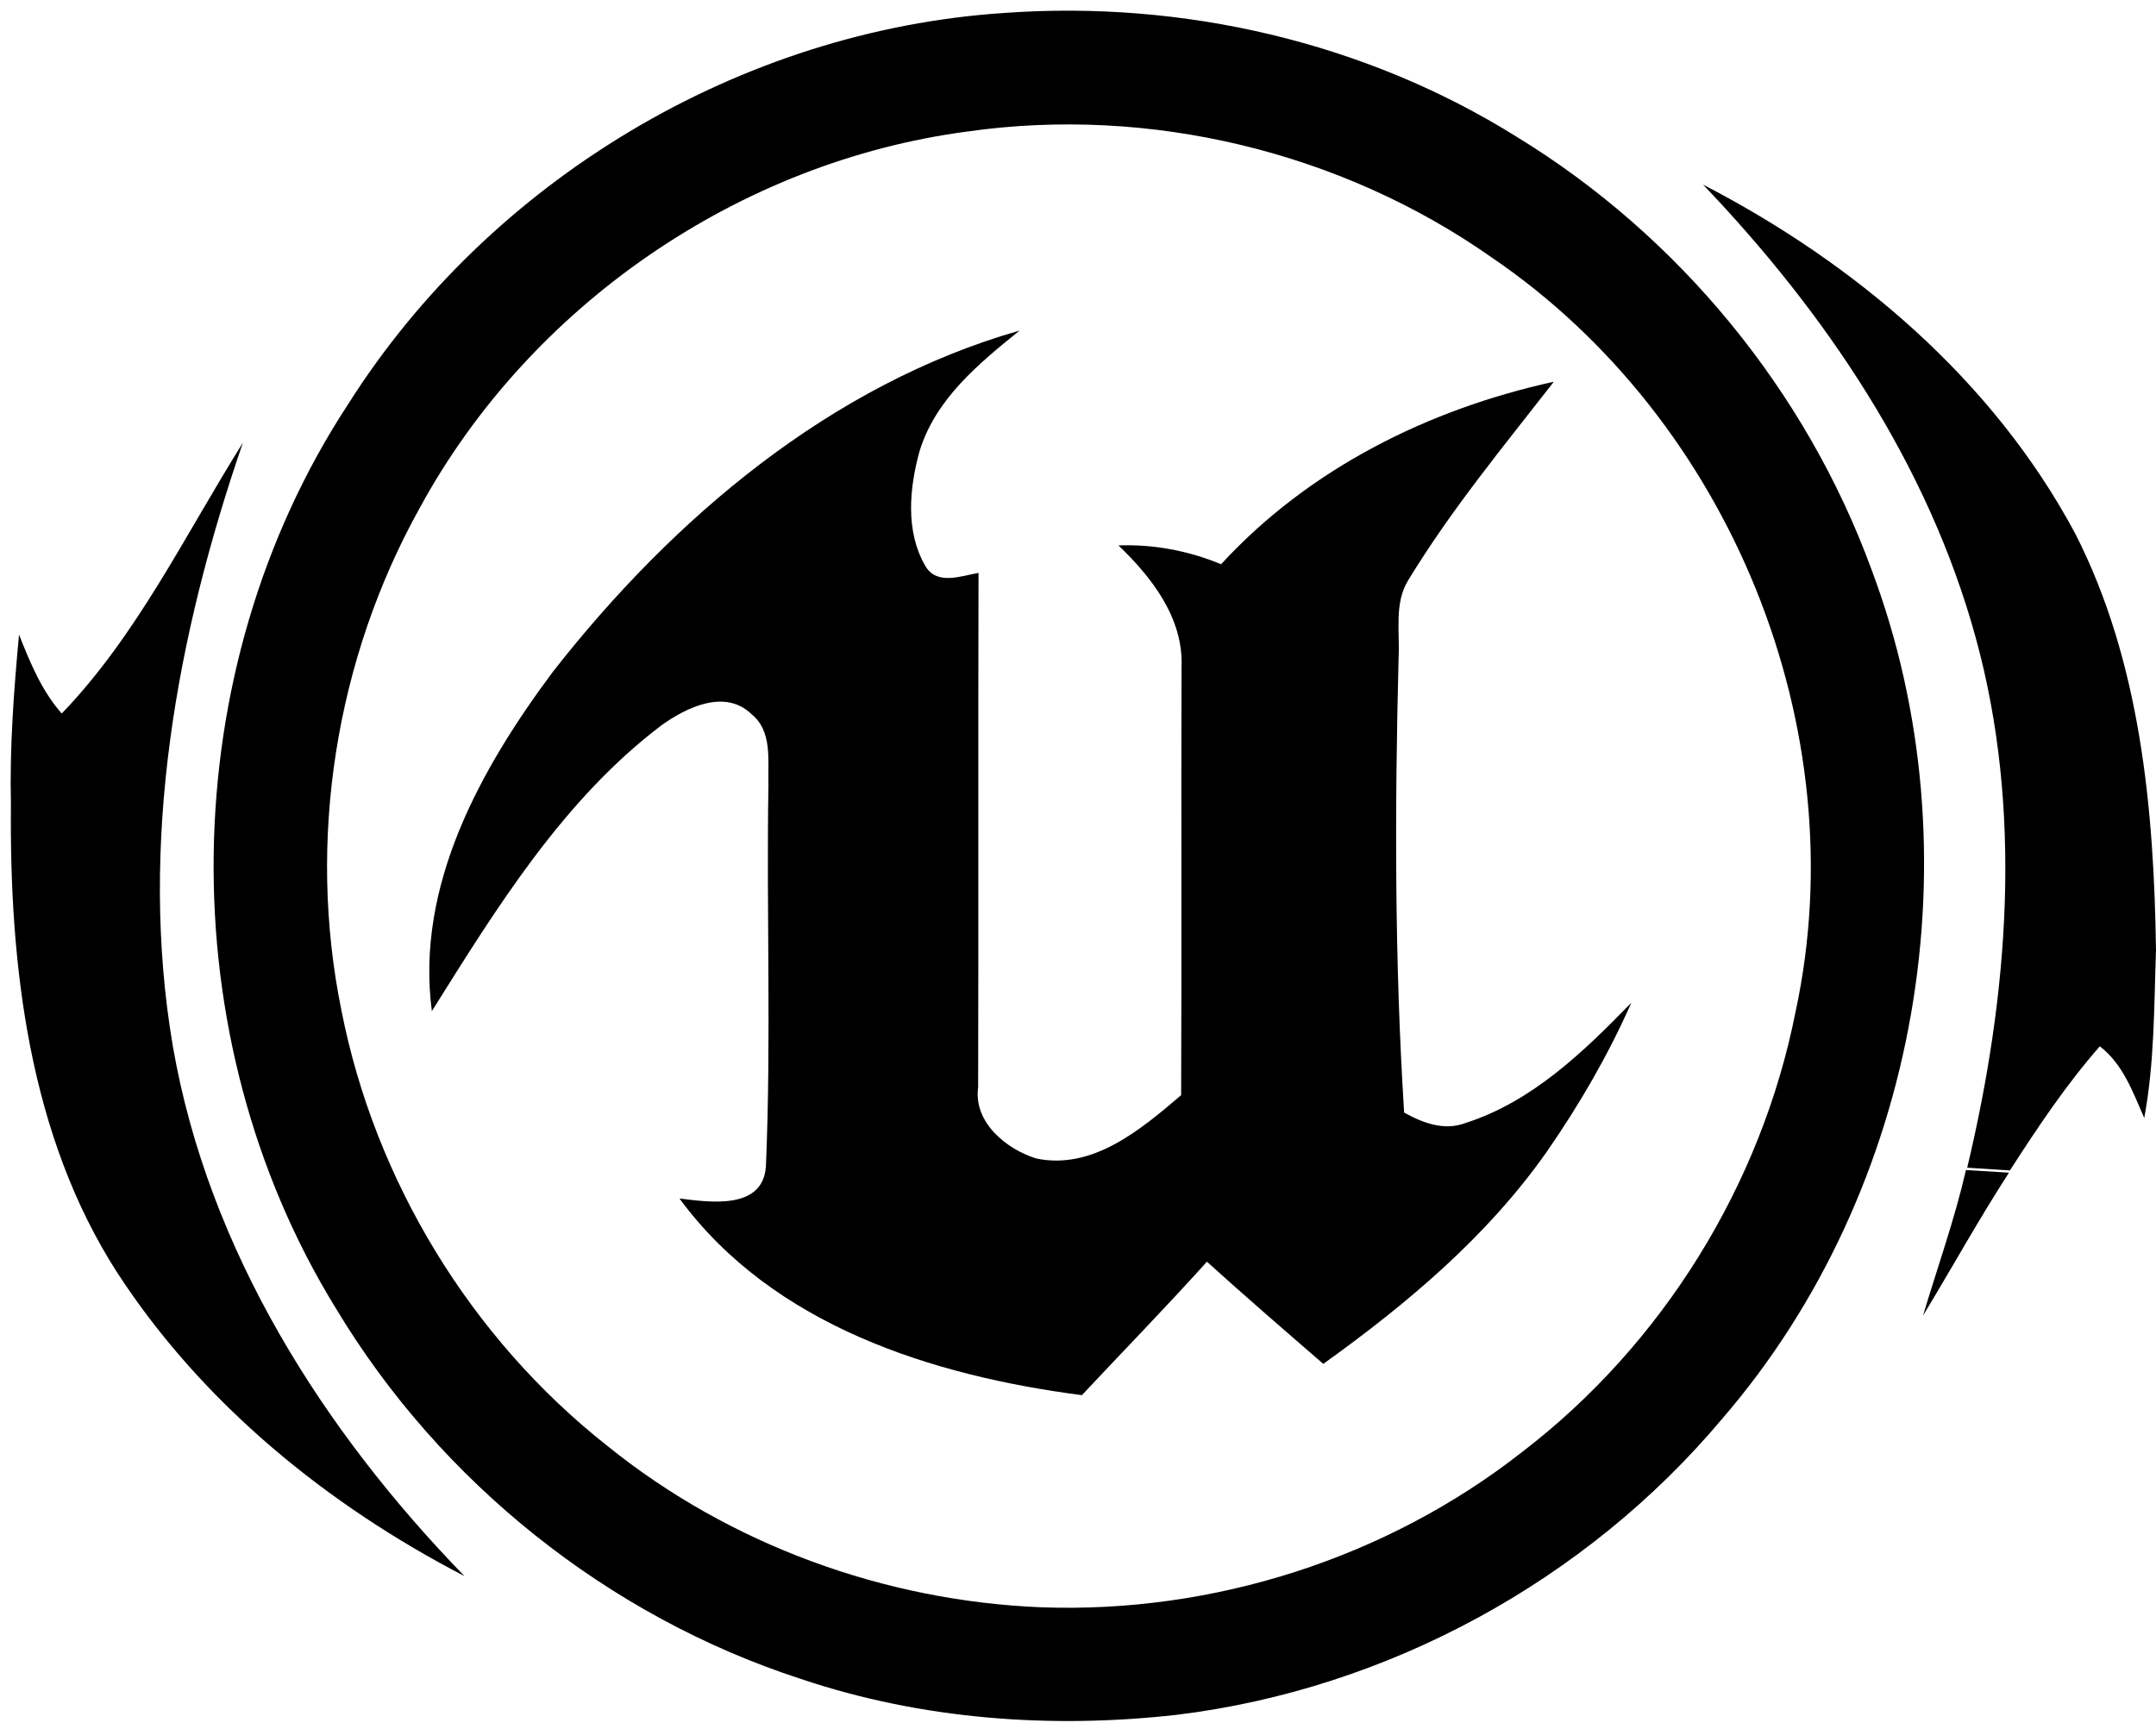 <svg width="101" height="81" viewBox="0 0 101 81" fill="none" xmlns="http://www.w3.org/2000/svg">
<path d="M47.057 0.606C55.404 0.004 63.943 1.964 71.056 6.413C78.651 11.053 84.608 18.313 87.668 26.67C92.664 39.927 89.945 55.743 80.669 66.478C74.289 74.074 64.986 79.134 55.136 80.336C49.234 81.005 43.165 80.559 37.513 78.655C28.488 75.723 20.623 69.433 15.738 61.3C7.9 48.589 8.114 31.437 16.302 18.946C22.932 8.458 34.667 1.417 47.057 0.606ZM45.318 6.162C34.63 7.569 24.835 14.309 19.676 23.773C15.724 30.859 14.371 39.367 15.992 47.323C17.559 55.32 22.063 62.707 28.465 67.749C34.189 72.366 41.434 75.003 48.775 75.3C56.821 75.595 64.954 73.004 71.297 68.031C77.873 62.998 82.513 55.516 84.116 47.396C86.971 34.166 81.065 19.675 69.899 12.074C62.841 7.109 53.865 4.942 45.318 6.162Z" fill="black"/>
<path d="M92.55 29.859C90.321 21.743 85.497 14.632 79.781 8.649C86.888 12.325 93.369 17.792 97.222 25.009C100.271 30.992 100.906 37.879 101 44.52C100.906 47.142 100.932 49.791 100.449 52.376C99.917 51.166 99.452 49.846 98.368 49.019C96.788 50.819 95.455 52.819 94.157 54.833C93.49 54.788 92.819 54.746 92.156 54.706C94.085 46.607 94.788 37.975 92.55 29.859ZM47.764 15.486C45.862 17.025 43.826 18.683 43.074 21.149C42.599 22.871 42.411 24.904 43.342 26.502C43.875 27.443 45.016 26.982 45.84 26.84C45.817 34.874 45.844 42.903 45.822 50.937C45.598 52.586 47.142 53.833 48.533 54.271C51.179 54.833 53.443 52.919 55.332 51.307C55.359 44.63 55.328 37.957 55.35 31.28C55.457 28.964 53.953 27.046 52.396 25.553C54.043 25.493 55.672 25.799 57.203 26.434C61.334 21.94 66.937 19.167 72.791 17.884C70.432 20.916 67.98 23.881 65.975 27.174C65.299 28.256 65.585 29.609 65.518 30.823C65.339 37.921 65.33 45.032 65.778 52.121C66.651 52.61 67.662 52.993 68.656 52.61C71.761 51.619 74.183 49.28 76.421 46.978C75.342 49.422 73.995 51.742 72.477 53.934C69.676 57.931 65.903 61.091 61.991 63.896C60.161 62.311 58.335 60.735 56.54 59.109C54.629 61.233 52.633 63.279 50.682 65.362C43.722 64.457 36.217 62.118 31.831 56.149C33.228 56.318 35.752 56.71 35.881 54.628C36.132 48.686 35.899 42.721 35.998 36.774C35.962 35.637 36.199 34.253 35.201 33.454C33.966 32.261 32.167 33.138 30.994 33.974C26.385 37.464 23.278 42.51 20.231 47.37C19.456 41.483 22.531 35.993 25.897 31.476C31.54 24.264 38.929 18.012 47.764 15.486ZM2.893 33.427C6.429 29.754 8.679 25.045 11.378 20.743C8.277 29.75 6.478 39.505 8.098 49.019C9.758 58.583 15.147 67.033 21.757 73.838C15.348 70.518 9.494 65.776 5.493 59.624C1.349 53.184 0.44 45.21 0.512 37.674C0.449 35.02 0.646 32.371 0.892 29.731C1.407 31.037 1.953 32.367 2.893 33.427ZM92.098 54.815C92.765 54.852 93.436 54.893 94.112 54.938C92.698 57.122 91.436 59.41 90.084 61.638C90.765 59.368 91.565 57.13 92.098 54.815Z" fill="black"/>
</svg>
